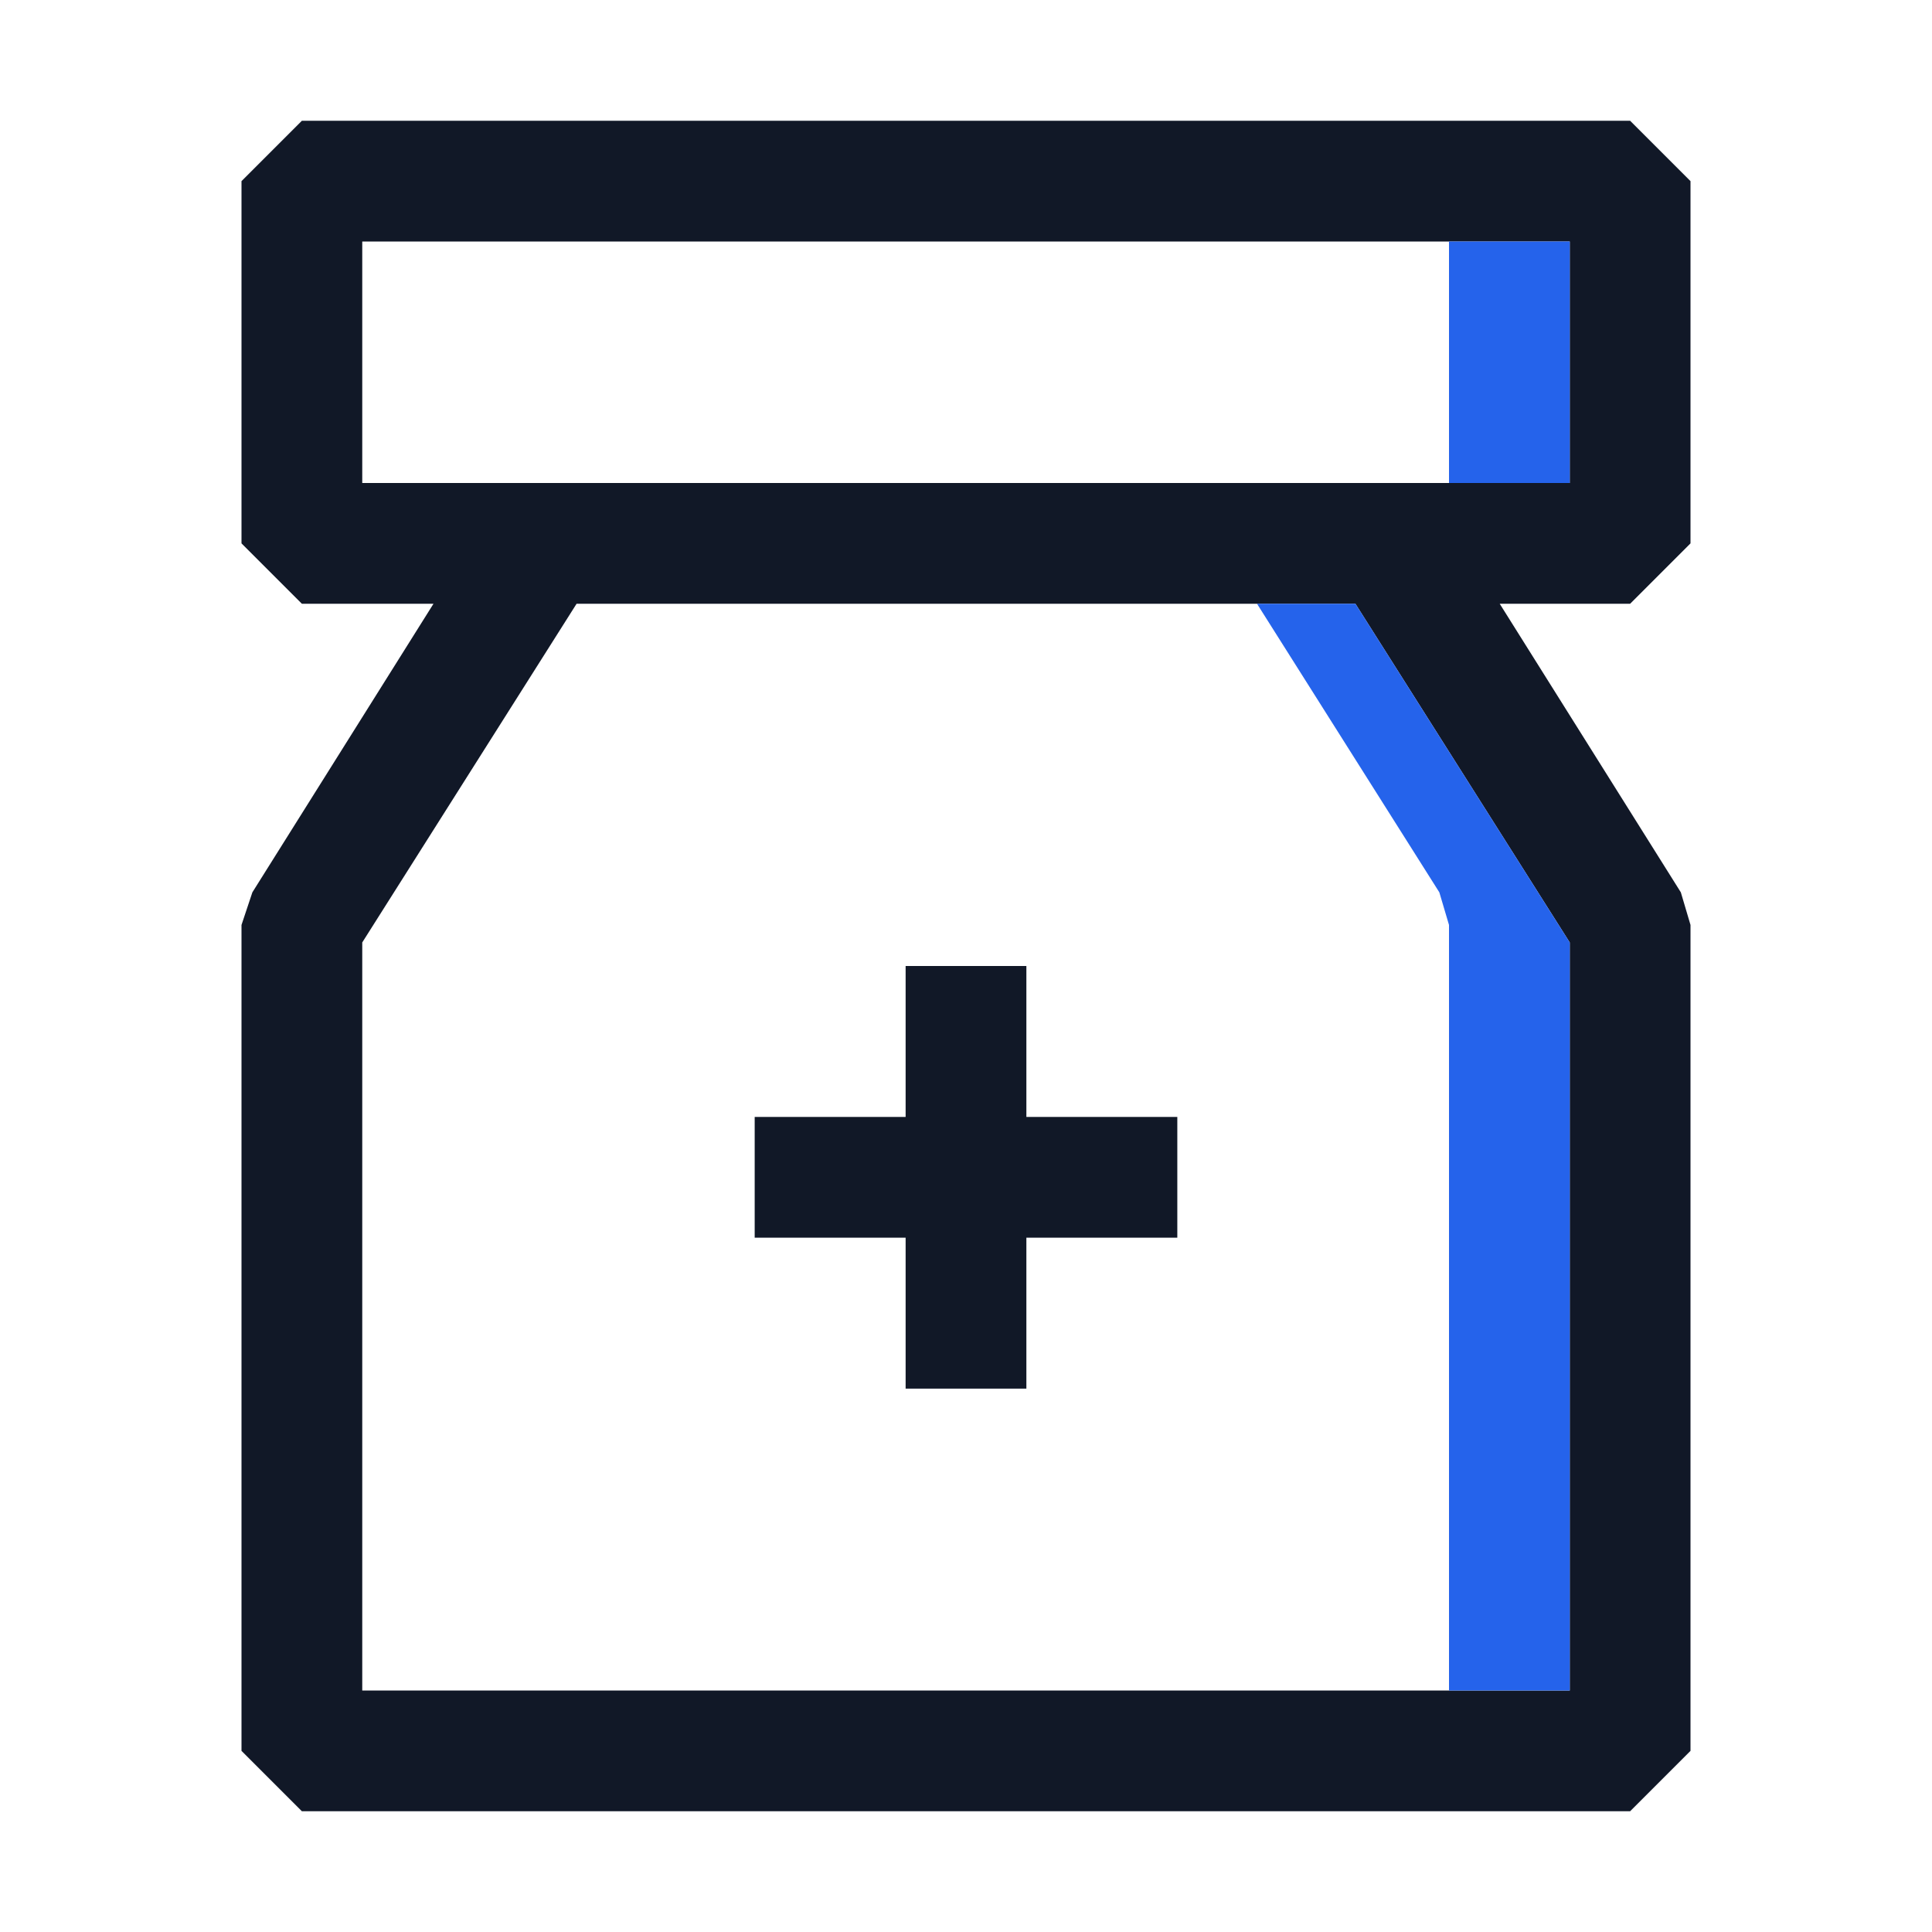 <?xml version="1.0" encoding="UTF-8"?>
<svg width="32" height="32" viewBox="0 0 32 32" xmlns="http://www.w3.org/2000/svg">
  <title>Clinic CRM</title>
  <path 
    d="M28,9V3L27,2H5L4,3V9l1,1H7.18l-3,4.78L4,15.32V29l1,1H27l1-1V15.32l-.16-.54-3-4.78H27Zm-2,6.61V28H6V15.61L9.55,10h12.9ZM26,8H6V4H26Z"
    fill="#111827"
  />
  <path 
    d="M26,15.61V28H24V15.32l-.16-.54L20.82,10h1.63L26,15.61Z"
    fill="#2563eb"
  />
  <path 
    d="M26,4v4H24V4Z"
    fill="#2563eb"
  />
  <path 
    d="M15,23h2V20.5h2.5v-2H17V16H15v2.5H12.5v2H15Z"
    fill="#111827"
  />
</svg> 